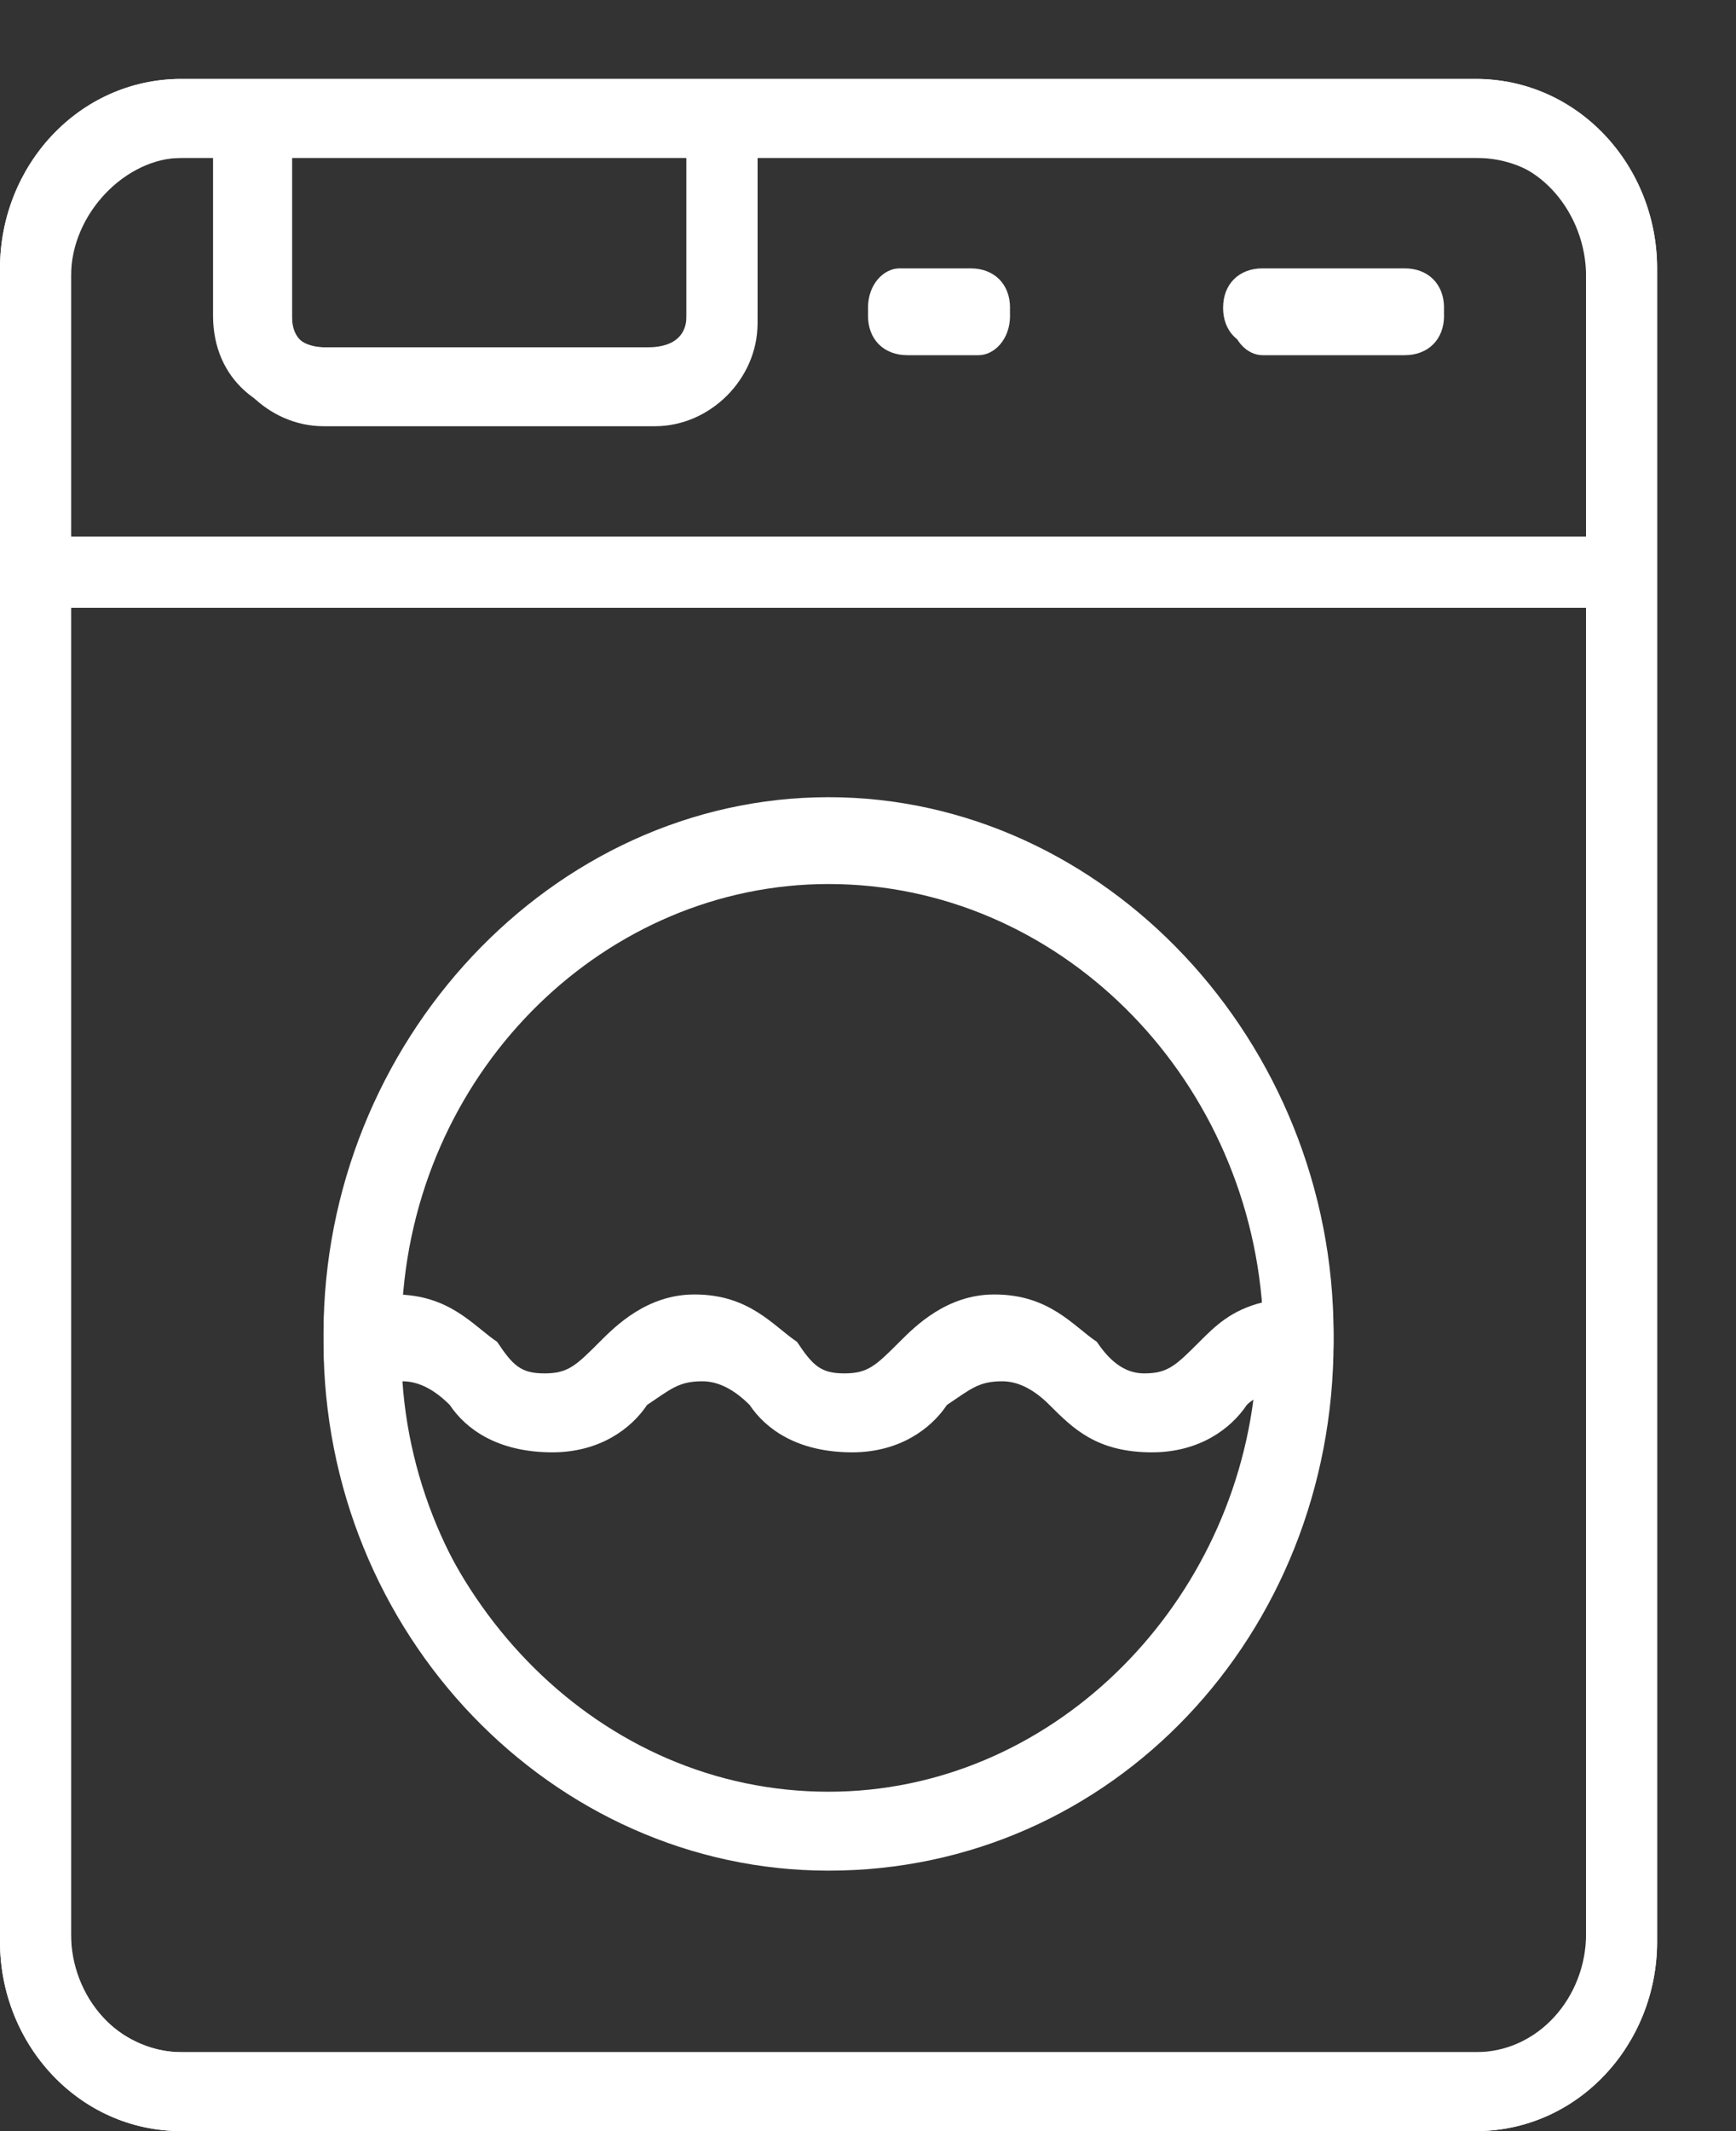 <svg version="1.2" xmlns="http://www.w3.org/2000/svg" viewBox="0 0 22 27" width="22" height="27"><rect x="0" y="0" width="22" height="27" fill="#333333" stroke="none"/><defs><clipPath clipPathUnits="userSpaceOnUse" id="cp1"><path d="m-1232-2073h1920v2530h-1920z"/></clipPath></defs><style>.a{fill:#fff}</style><g clip-path="url(#cp1)"><path fill-rule="evenodd" class="a" d="m21 3.4v21.2c0 1.3-1 2.4-2.3 2.4h-16.4c-1.3 0-2.3-1.1-2.3-2.4v-21.2c0-1.3 1-2.4 2.3-2.4h16.4c1.3 0 2.3 1.1 2.3 2.4zm-20.1 0v3.4h19.2v-3.4c0-0.8-0.6-1.4-1.4-1.4h-9.1v2c0 0.8-0.6 1.3-1.4 1.3h-4.1c-0.8 0-1.4-0.5-1.4-1.3v-2h-0.4c-0.8 0-1.4 0.6-1.4 1.4zm2.8 0.6c0 0.4 0.3 0.4 0.4 0.4h4.1c0.1 0 0.5 0 0.5-0.4v-2h-5zm16.4 20.5v-16.8h-19.2v16.8c0 0.8 0.6 1.5 1.4 1.5h16.4c0.8 0 1.4-0.7 1.4-1.5z"/><path fill-rule="evenodd" class="a" d="m16.9 16.9c0 3.7-2.9 6.7-6.4 6.7-3.5 0-6.4-3-6.4-6.7 0-3.7 2.9-6.8 6.4-6.8 3.5 0 6.4 3.1 6.4 6.8zm-11.9-0.5c0.7 0 1 0.4 1.3 0.6 0.2 0.3 0.3 0.4 0.6 0.4 0.3 0 0.4-0.1 0.7-0.4 0.2-0.2 0.6-0.6 1.2-0.6 0.7 0 1 0.4 1.3 0.6 0.2 0.3 0.3 0.4 0.6 0.4 0.3 0 0.4-0.1 0.7-0.4 0.2-0.2 0.6-0.6 1.2-0.6 0.7 0 1 0.4 1.3 0.6 0.2 0.3 0.4 0.4 0.6 0.4 0.3 0 0.4-0.1 0.7-0.4 0.2-0.2 0.4-0.4 0.8-0.5-0.2-3-2.6-5.4-5.5-5.4-2.9 0-5.2 2.3-5.5 5.3zm10.9 1.2q0 0-0.1 0.1c-0.3 0.3-0.6 0.6-1.3 0.6-0.6 0-1-0.3-1.2-0.6-0.3-0.2-0.4-0.3-0.7-0.3-0.3 0-0.4 0.1-0.6 0.3-0.3 0.3-0.6 0.6-1.3 0.6-0.6 0-1-0.3-1.2-0.6-0.3-0.2-0.4-0.3-0.7-0.3-0.3 0-0.4 0.1-0.6 0.3-0.3 0.3-0.6 0.6-1.3 0.6-0.6 0-1-0.3-1.2-0.6-0.3-0.2-0.4-0.3-0.7-0.3 0.3 2.9 2.6 5.3 5.5 5.3 2.8 0 5.1-2.3 5.4-5.1z"/><path class="a" d="m11 3.9c0-0.3 0.2-0.5 0.4-0.5h0.9c0.3 0 0.5 0.2 0.5 0.5 0 0.3-0.2 0.5-0.5 0.5h-0.9c-0.2 0-0.4-0.2-0.4-0.5z"/><path class="a" d="m15.5 3.9c0-0.3 0.2-0.5 0.5-0.5h1.8c0.3 0 0.5 0.2 0.5 0.5 0 0.3-0.2 0.5-0.5 0.5h-1.8c-0.3 0-0.5-0.2-0.5-0.5z"/><path fill-rule="evenodd" class="a" d="m2.3 27c-1.3 0-2.3-1.1-2.3-2.4v-21.2c0-1.3 1-2.4 2.3-2.4h16.4c1.3 0 2.3 1.1 2.3 2.4v21.2c0 1.3-1 2.4-2.3 2.4zm-1.4-2.4c0 0.8 0.7 1.4 1.4 1.4h16.5c0.7 0 1.3-0.6 1.3-1.4v-16.9h-19.2zm0-21.1v3.3h19.2v-3.3c0-0.8-0.6-1.5-1.3-1.5h-9.2v2.1c0 0.7-0.6 1.3-1.3 1.3h-4.2c-0.7 0-1.3-0.6-1.3-1.3v-2.1h-0.5c-0.7 0-1.4 0.7-1.4 1.5zm2.8 0.6c0 0.3 0.4 0.3 0.4 0.3h4.2c0 0 0.4 0 0.4-0.3v-2.1h-5zm0.4 12.9c0-3.7 2.9-6.8 6.4-6.8 3.6 0 6.4 3.1 6.4 6.8 0 3.7-2.8 6.7-6.4 6.7-3.5 0-6.4-3-6.4-6.7zm6.4 5.8c2.8 0 5.1-2.3 5.5-5.1q-0.1 0-0.2 0.1c-0.2 0.3-0.6 0.6-1.2 0.6-0.7 0-1-0.3-1.3-0.6-0.2-0.2-0.4-0.3-0.6-0.3-0.3 0-0.4 0.1-0.7 0.3-0.2 0.3-0.6 0.6-1.2 0.6-0.7 0-1.1-0.3-1.3-0.6-0.2-0.2-0.4-0.3-0.6-0.3-0.3 0-0.4 0.1-0.7 0.3-0.2 0.3-0.6 0.6-1.2 0.6-0.7 0-1.1-0.3-1.3-0.6-0.2-0.2-0.4-0.3-0.6-0.3 0.2 2.9 2.6 5.3 5.4 5.3zm3.4-5.7c0.3 0.3 0.4 0.4 0.7 0.4 0.2 0 0.4-0.1 0.6-0.4 0.2-0.2 0.4-0.4 0.8-0.5-0.2-3-2.6-5.4-5.5-5.4-2.8 0-5.2 2.3-5.4 5.3 0.6 0 1 0.4 1.2 0.6 0.3 0.3 0.4 0.4 0.7 0.4 0.2 0 0.4-0.1 0.6-0.4 0.2-0.2 0.6-0.6 1.3-0.6 0.6 0 1 0.4 1.2 0.6 0.3 0.3 0.4 0.4 0.7 0.4 0.2 0 0.4-0.1 0.6-0.4 0.3-0.2 0.6-0.6 1.3-0.6 0.6 0 1 0.4 1.2 0.6zm2.1-12.6c-0.2 0-0.4-0.2-0.4-0.5 0-0.3 0.2-0.5 0.4-0.5h1.8c0.3 0 0.5 0.2 0.5 0.5 0 0.3-0.2 0.5-0.5 0.5zm-4.5 0c-0.3 0-0.5-0.2-0.5-0.5 0-0.3 0.2-0.5 0.5-0.5h0.9c0.2 0 0.4 0.2 0.4 0.5 0 0.3-0.2 0.5-0.4 0.5z"/></g></svg>